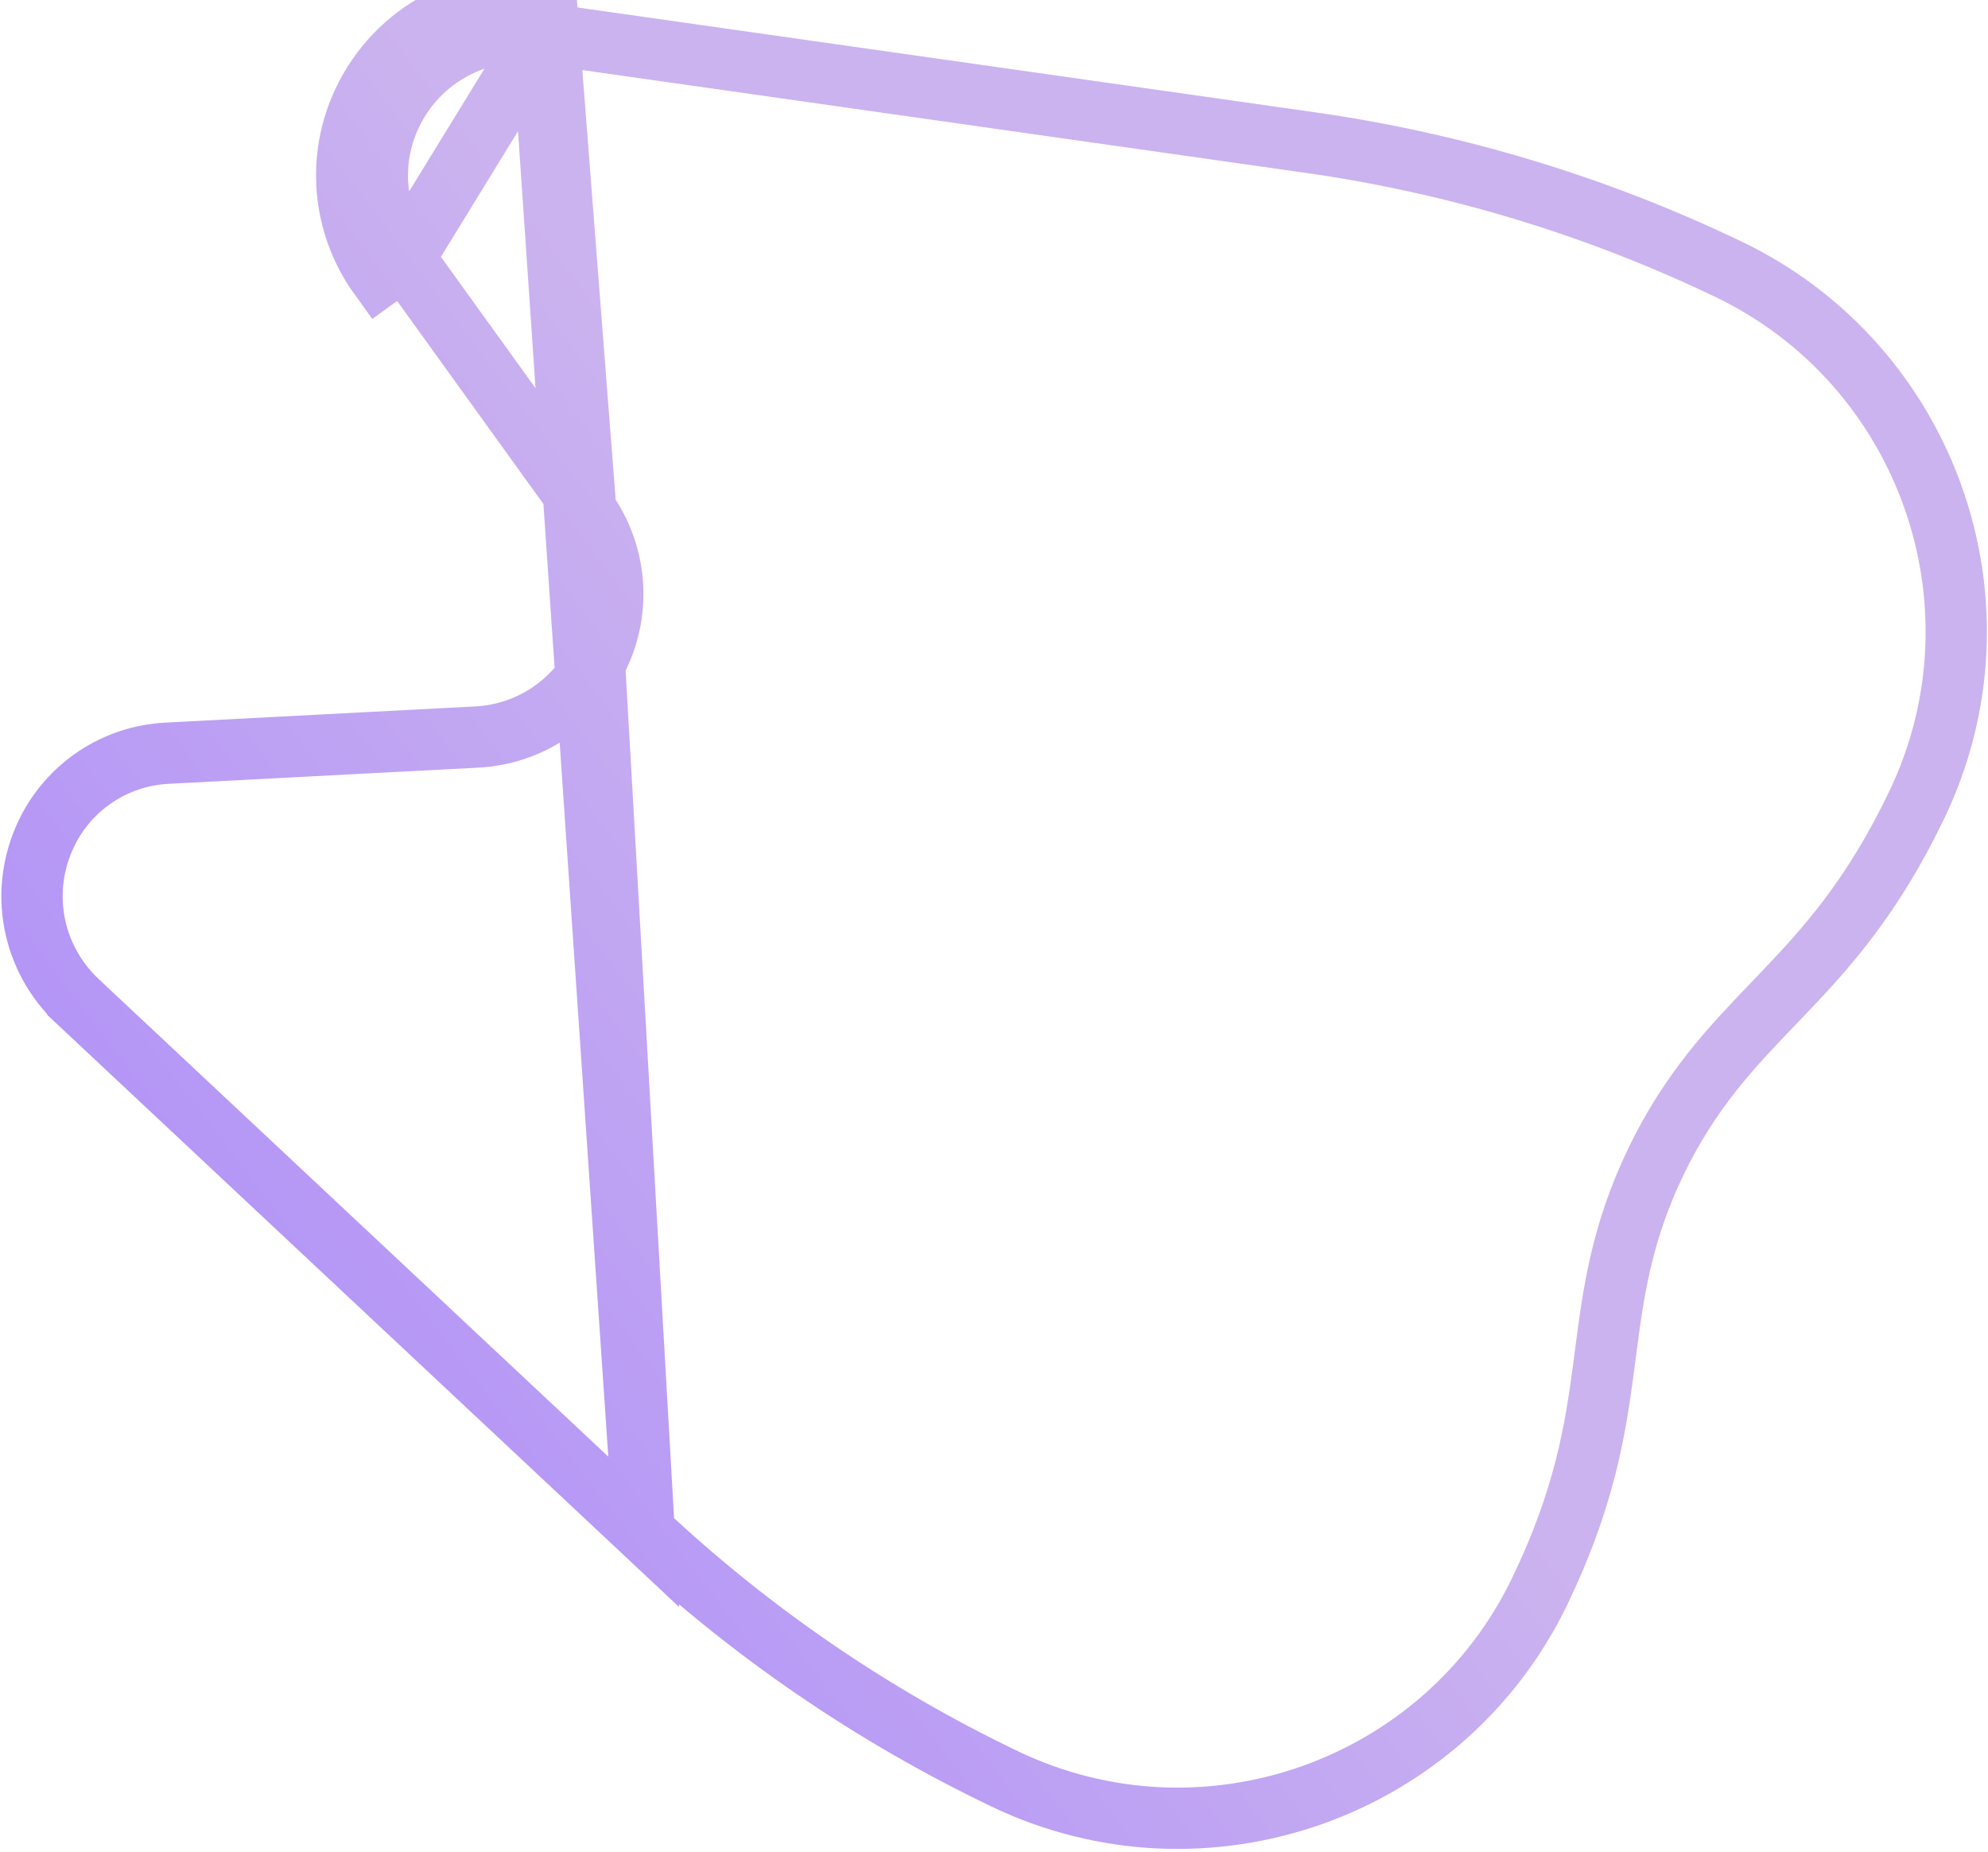 <svg width="454" height="423" viewBox="0 0 454 423" fill="none" xmlns="http://www.w3.org/2000/svg">
<path d="M133.768 116.539L133.767 116.538L92.284 58.973C92.283 58.972 92.282 58.971 92.281 58.97M133.768 116.539L124.782 0.695C107.407 -1.77 90.636 7.205 83.049 23.03C76.82 36.022 78.181 51.362 86.602 63.062L92.281 58.97M133.768 116.539C140.765 126.254 141.896 139 136.722 149.792C131.546 160.588 120.901 167.684 108.943 168.314L108.94 168.314L38.088 172.016C38.087 172.016 38.087 172.016 38.086 172.016C26.252 172.638 15.718 179.661 10.593 190.351C4.326 203.423 7.214 218.826 17.789 228.738C17.789 228.738 17.789 228.738 17.789 228.739L147.111 349.923L133.768 116.539ZM92.281 58.97C85.357 49.347 84.24 36.738 89.361 26.056C95.628 12.984 109.446 5.59 123.799 7.626M92.281 58.97L123.799 7.626M123.799 7.626L299.261 32.566C299.262 32.566 299.262 32.566 299.262 32.566C332.421 37.284 364.537 47.011 394.713 61.479C440.293 83.332 459.602 138.197 437.75 183.776C427.656 204.831 417.279 216.339 407.216 226.874C406.479 227.646 405.74 228.415 405.001 229.186C395.535 239.045 385.966 249.011 378.061 265.498C370.159 281.98 368.382 295.677 366.623 309.23C366.485 310.291 366.347 311.351 366.207 312.412C364.295 326.855 361.818 342.157 351.718 363.223C329.873 408.788 275.005 428.092 229.424 406.239C199.248 391.771 171.552 372.824 147.111 349.923L123.799 7.626Z" stroke="url(#paint0_linear_7072_61)" stroke-width="14"/>
<defs>
<linearGradient id="paint0_linear_7072_61" x1="12.343" y1="317.15" x2="212.46" y2="165.653" gradientUnits="userSpaceOnUse">
<stop stop-color="#AE8EF8"/>
<stop offset="1" stop-color="#CBB3EF"/>
</linearGradient>
</defs>
</svg>
